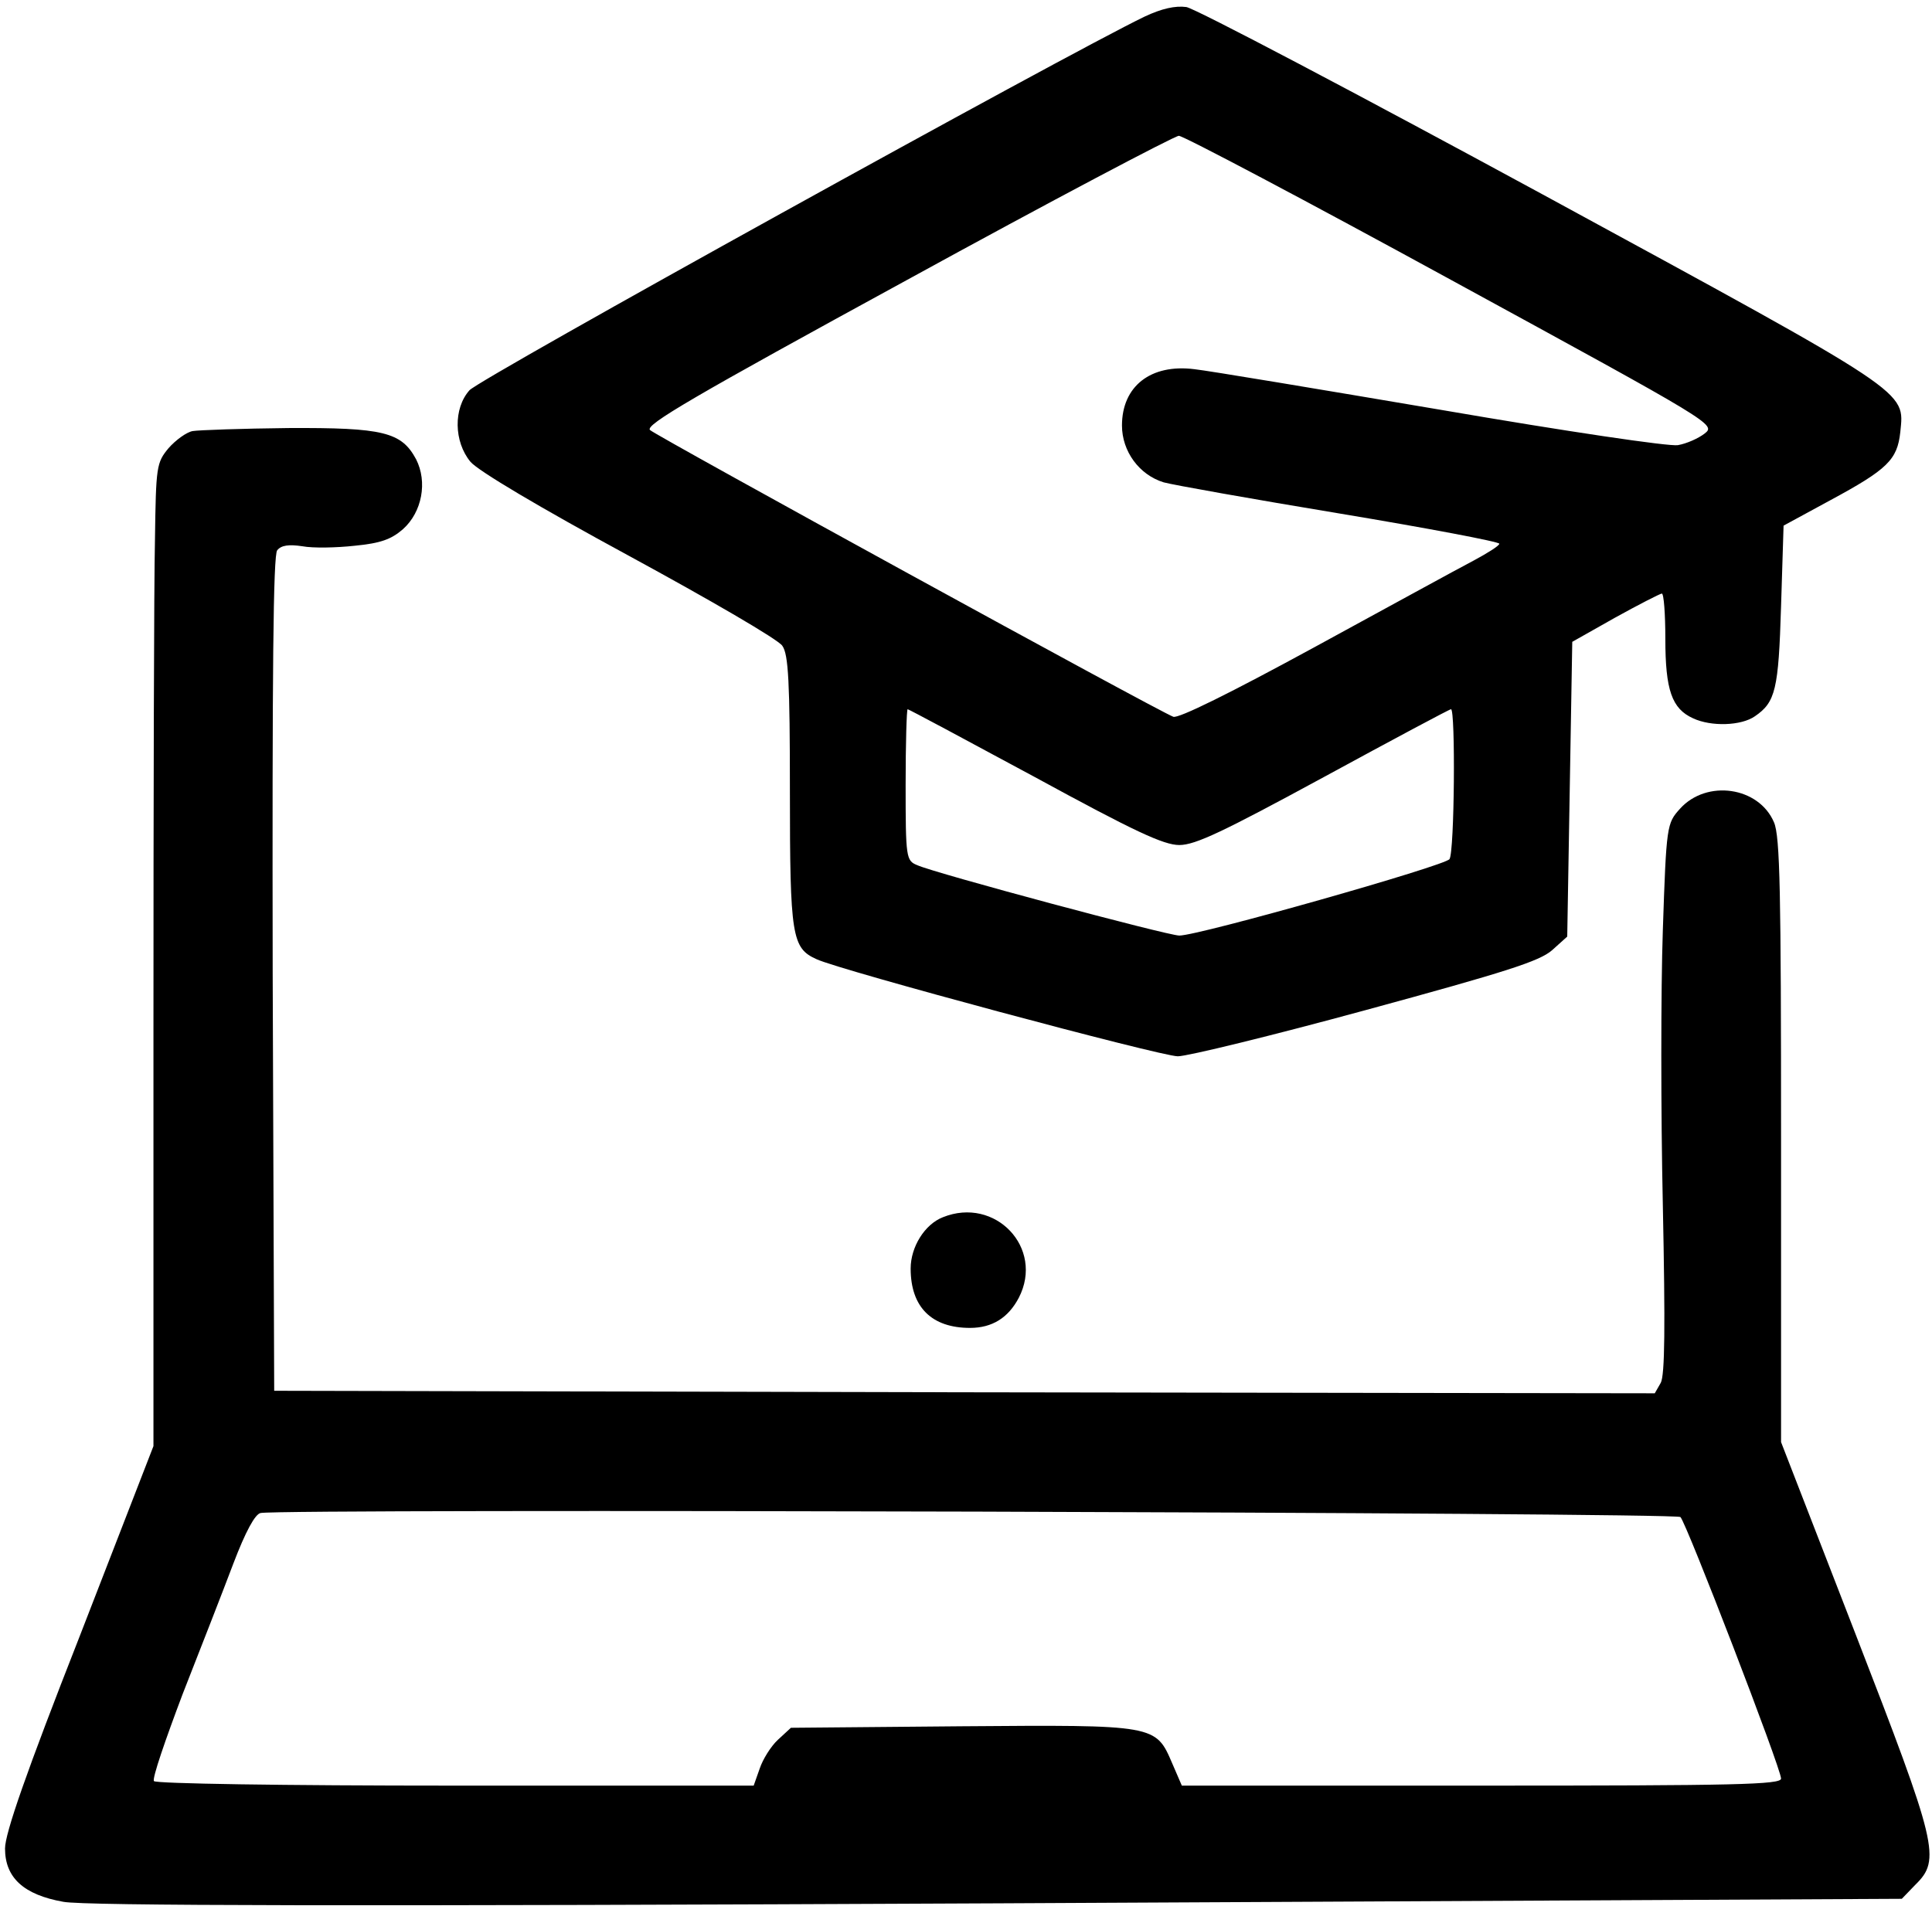<?xml version="1.0" standalone="no"?>
<!DOCTYPE svg PUBLIC "-//W3C//DTD SVG 20010904//EN"
 "http://www.w3.org/TR/2001/REC-SVG-20010904/DTD/svg10.dtd">
<svg version="1.0" xmlns="http://www.w3.org/2000/svg"
 width="384pt" height="379pt" viewBox="0 0 384 379"
 preserveAspectRatio="xMidYMid meet">

<g transform="translate(0,379) scale(0.1,-0.1)"
fill="#000000" stroke="none">
<path d="M2275 3757 c-154 -74 -1324 -721 -1342 -743 -32 -36 -31 -102 2 -142
15 -18 138 -91 315 -187 160 -87 298 -167 305 -179 12 -17 15 -71 15 -289 0
-289 4 -312 53 -334 47 -22 684 -193 718 -193 19 0 187 41 374 92 279 76 345
97 370 119 l30 27 5 293 5 293 85 48 c47 26 88 47 93 48 4 0 7 -41 7 -90 0
-102 13 -139 55 -158 36 -17 96 -15 123 4 41 28 47 53 52 219 l5 160 92 50
c115 62 134 81 140 136 8 83 27 71 -710 472 -372 202 -691 370 -709 373 -22 3
-49 -3 -83 -19z m610 -524 c522 -285 526 -287 503 -305 -13 -10 -36 -20 -53
-23 -17 -3 -220 27 -470 70 -242 41 -463 78 -491 81 -87 11 -144 -34 -144
-112 0 -51 34 -98 83 -113 18 -5 175 -33 350 -62 174 -29 317 -56 317 -60 0
-4 -24 -19 -52 -34 -29 -15 -171 -93 -316 -172 -167 -91 -270 -142 -280 -138
-30 11 -1027 558 -1040 570 -11 10 87 67 510 298 288 158 531 286 541 287 9 0
253 -129 542 -287z m-828 -988 c198 -108 256 -135 287 -135 32 0 88 27 287
135 136 74 250 135 253 135 9 0 7 -283 -3 -298 -8 -13 -498 -152 -537 -152
-23 0 -486 124 -521 140 -22 9 -23 14 -23 160 0 82 2 150 4 150 2 0 116 -61
253 -135z"/>
<path d="M383 2933 c-12 -2 -34 -18 -48 -34 -24 -29 -25 -36 -27 -182 -2 -84
-3 -523 -3 -977 l0 -825 -147 -379 c-106 -270 -148 -391 -148 -421 0 -58 37
-92 116 -106 42 -8 580 -9 1856 -3 l1798 9 27 28 c51 50 44 78 -120 501 l-147
379 0 599 c0 495 -2 605 -14 633 -30 71 -134 86 -187 27 -26 -29 -27 -32 -34
-242 -4 -117 -4 -362 0 -545 5 -244 4 -338 -4 -354 l-12 -21 -1372 2 -1372 3
-3 829 c-1 602 1 833 9 842 8 10 23 12 50 8 21 -4 68 -3 104 1 52 5 73 13 96
33 38 34 49 94 26 139 -29 54 -65 63 -254 62 -92 -1 -178 -4 -190 -6z m2957
-2159 c12 -12 200 -500 200 -520 0 -12 -89 -14 -595 -14 l-596 0 -19 44 c-33
77 -32 77 -419 74 l-339 -3 -26 -24 c-14 -13 -30 -39 -36 -57 l-12 -34 -593 0
c-345 0 -596 4 -599 9 -4 5 23 83 57 173 35 89 81 207 101 260 24 63 43 98 54
100 46 9 2813 1 2822 -8z"/>
<path d="M1874 1370 c-36 -14 -64 -59 -64 -102 0 -77 42 -118 118 -118 44 0
76 20 97 60 51 99 -47 202 -151 160z"/>
</g>
</svg>

